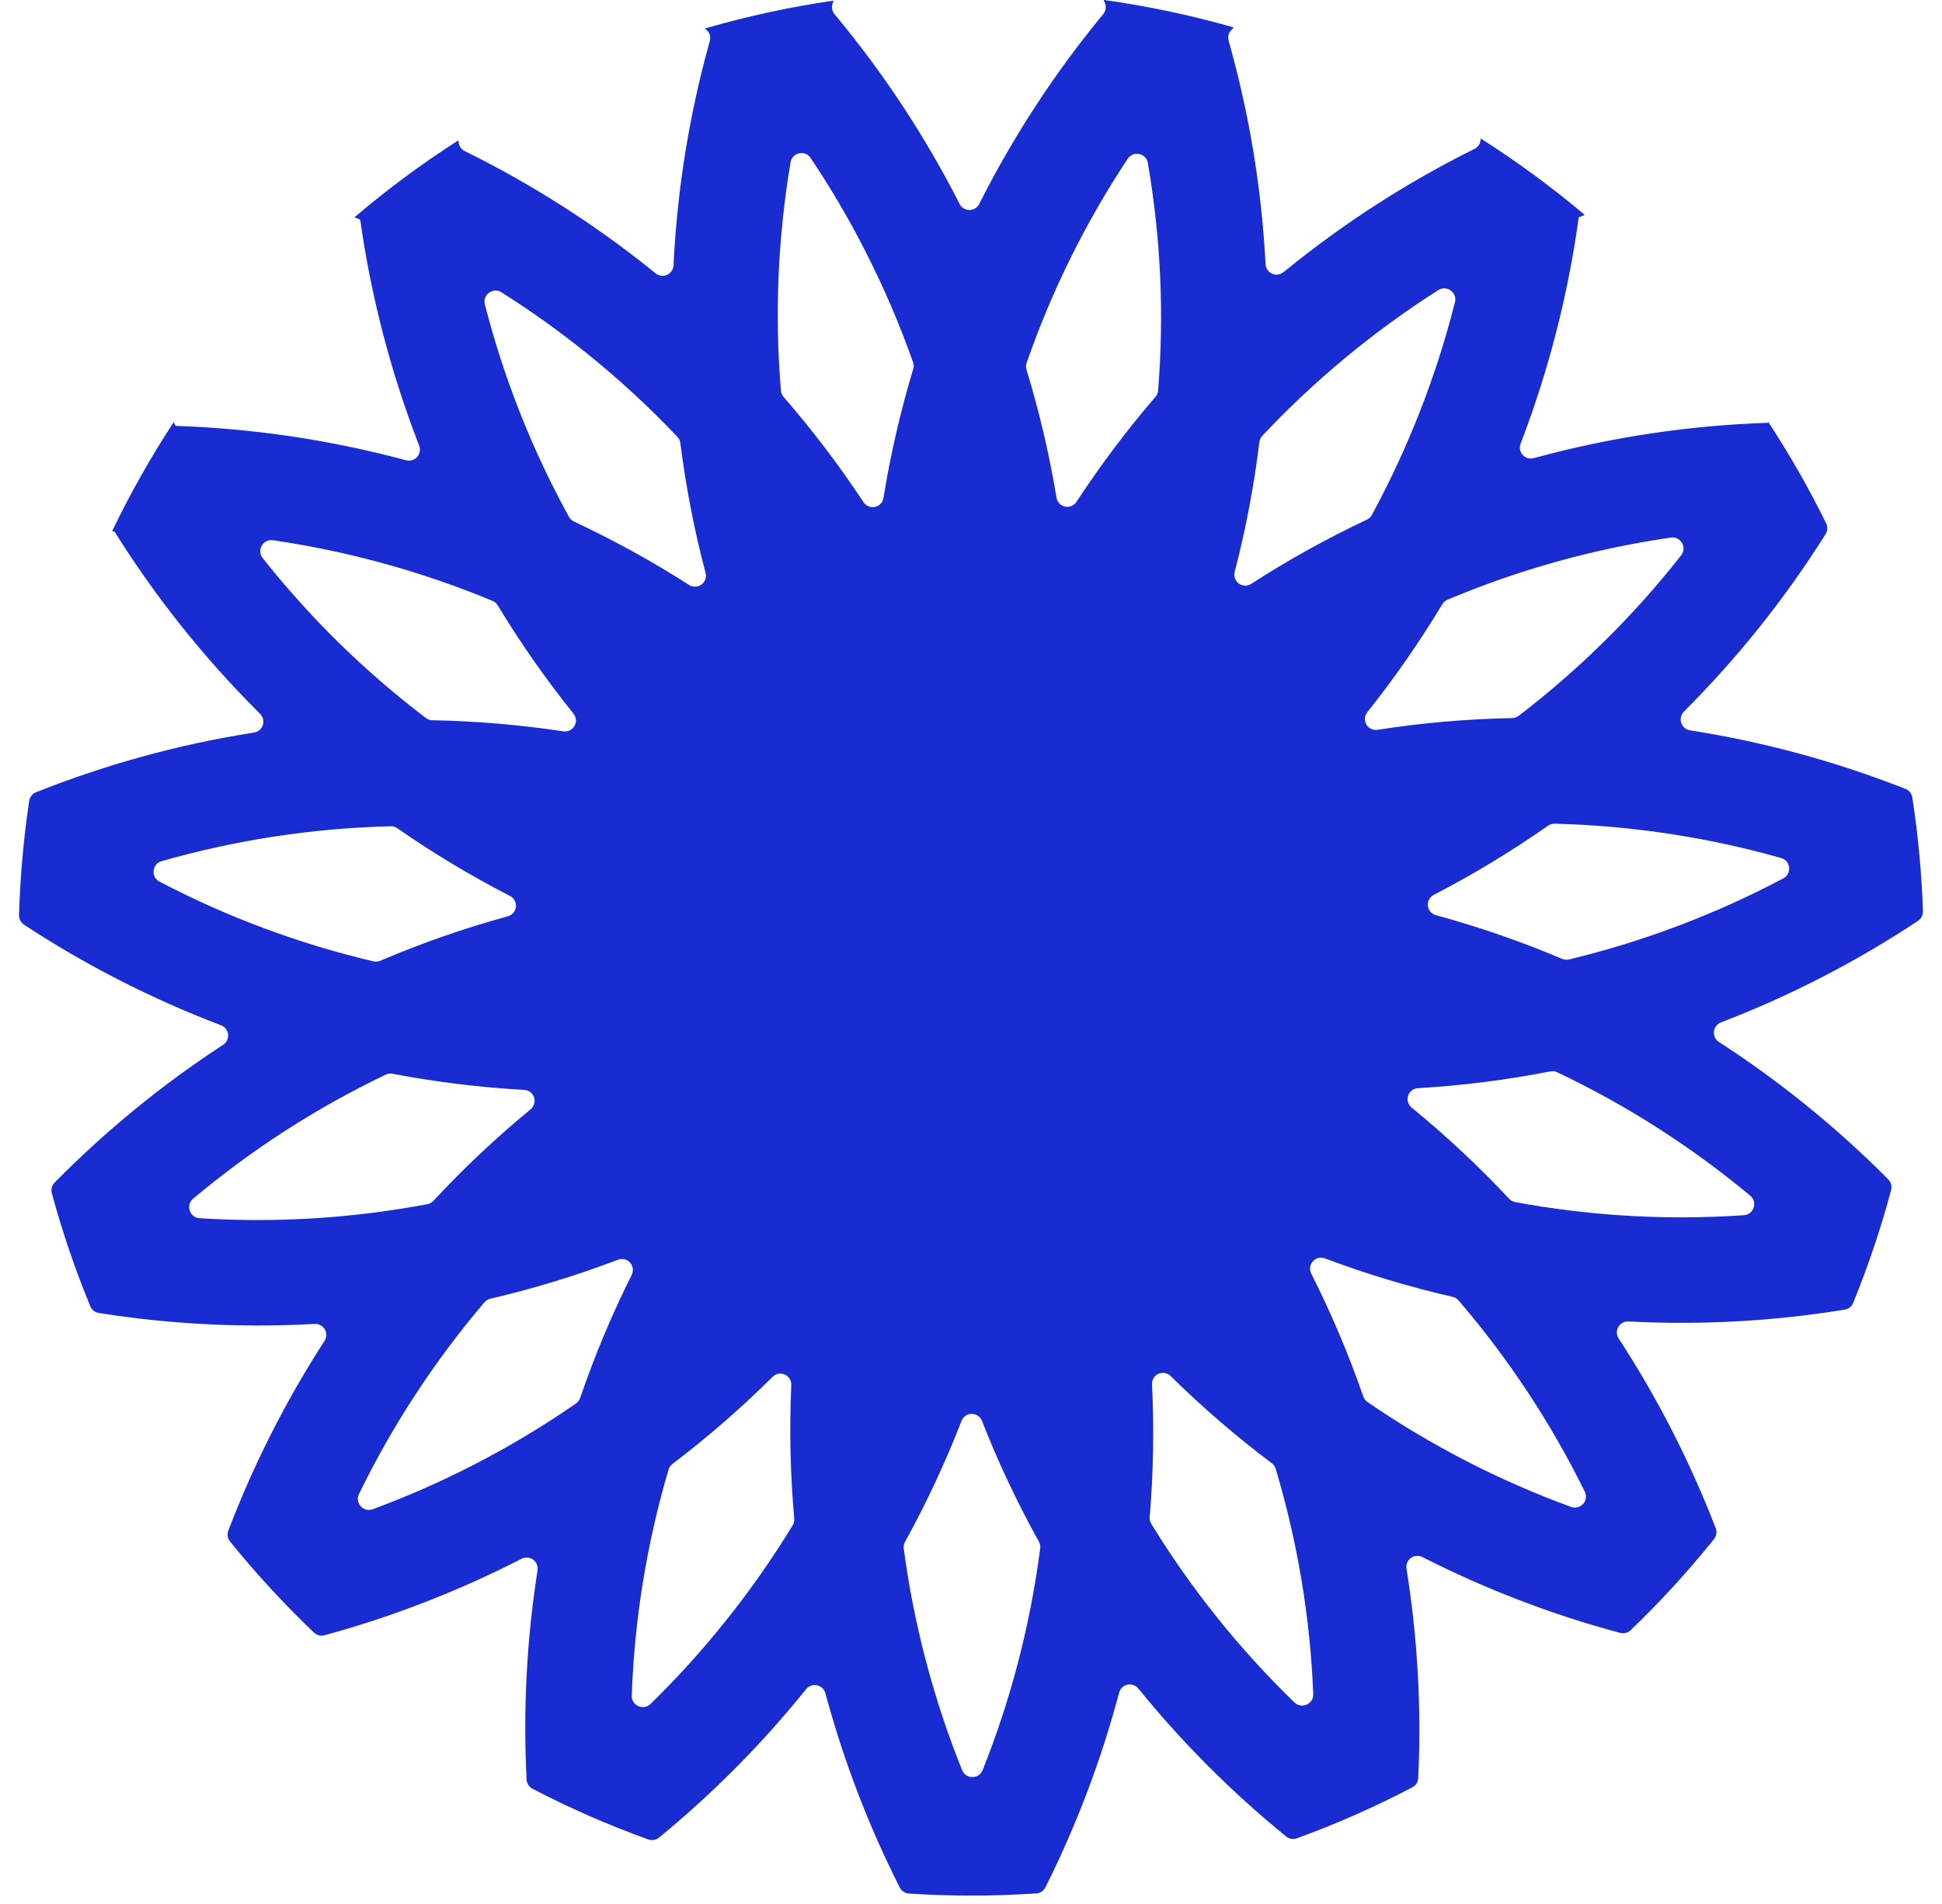 <svg width="51" height="50" viewBox="0 0 51 50" fill="none" xmlns="http://www.w3.org/2000/svg">
<path d="M36.937 41.194C36.919 41.086 36.964 40.978 37.052 40.913C37.14 40.849 37.257 40.84 37.354 40.889C39.011 41.732 40.751 42.4 42.547 42.881C42.645 42.907 42.75 42.88 42.824 42.81C43.604 42.061 44.335 41.262 45.013 40.419C45.078 40.338 45.094 40.228 45.057 40.131C44.385 38.386 43.53 36.716 42.509 35.15C42.449 35.058 42.446 34.941 42.5 34.847C42.554 34.752 42.657 34.696 42.766 34.702C43.236 34.727 43.704 34.739 44.171 34.739C45.602 34.739 47.031 34.623 48.444 34.392C48.544 34.376 48.629 34.309 48.667 34.215C49.061 33.249 49.394 32.261 49.664 31.253C49.691 31.153 49.662 31.046 49.59 30.973C48.241 29.613 46.749 28.403 45.142 27.363C45.05 27.304 44.999 27.198 45.011 27.09C45.022 26.982 45.093 26.889 45.195 26.849C47.012 26.152 48.747 25.258 50.369 24.183C50.453 24.127 50.503 24.031 50.5 23.93C50.466 22.93 50.373 21.933 50.221 20.944C50.206 20.841 50.137 20.755 50.041 20.717C48.217 19.998 46.319 19.482 44.382 19.179C44.274 19.162 44.185 19.086 44.151 18.982C44.118 18.878 44.145 18.765 44.222 18.687C45.633 17.278 46.881 15.715 47.943 14.027C47.997 13.942 48.003 13.834 47.958 13.743C47.506 12.825 46.997 11.935 46.436 11.079L46.423 11.103C44.374 11.171 42.34 11.475 40.361 12.009L40.279 12.031C40.174 12.06 40.062 12.028 39.989 11.947C39.916 11.866 39.895 11.751 39.934 11.649C39.944 11.623 39.954 11.597 39.964 11.571C40.683 9.679 41.185 7.712 41.46 5.707C41.513 5.685 41.566 5.665 41.619 5.644C40.755 4.915 39.843 4.245 38.889 3.639L38.882 3.643C38.887 3.755 38.825 3.859 38.724 3.909C36.961 4.784 35.3 5.853 33.773 7.094L33.707 7.147C33.623 7.216 33.507 7.232 33.407 7.188C33.308 7.144 33.241 7.047 33.236 6.939C33.234 6.91 33.233 6.883 33.231 6.854C33.123 4.895 32.799 2.954 32.265 1.066C32.237 0.965 32.265 0.858 32.339 0.784C32.36 0.763 32.381 0.742 32.402 0.721C31.284 0.401 30.146 0.16 28.995 0L28.984 0.02C29.061 0.125 29.057 0.269 28.973 0.37C27.723 1.883 26.643 3.53 25.754 5.28L25.716 5.356C25.668 5.453 25.568 5.514 25.459 5.515C25.35 5.515 25.25 5.454 25.201 5.357L25.163 5.282C24.265 3.53 23.176 1.884 21.916 0.372C21.85 0.293 21.831 0.185 21.867 0.088C21.876 0.064 21.885 0.04 21.893 0.016C20.755 0.181 19.629 0.424 18.524 0.745L18.522 0.76C18.627 0.827 18.675 0.955 18.641 1.075C18.111 2.97 17.793 4.918 17.692 6.884L17.688 6.968C17.683 7.077 17.617 7.174 17.517 7.218C17.418 7.262 17.302 7.247 17.218 7.178L17.152 7.125C15.624 5.894 13.965 4.835 12.204 3.967C12.112 3.922 12.051 3.83 12.044 3.728C12.043 3.713 12.042 3.698 12.041 3.683C11.085 4.295 10.172 4.971 9.308 5.707C9.358 5.727 9.409 5.747 9.459 5.767C9.742 7.771 10.251 9.736 10.978 11.625L11.008 11.703C11.048 11.805 11.027 11.92 10.954 12.001C10.881 12.082 10.769 12.115 10.664 12.087L10.582 12.065C8.632 11.547 6.629 11.251 4.613 11.184C4.595 11.152 4.579 11.119 4.561 11.086C3.959 12.006 3.418 12.964 2.942 13.954C2.962 13.954 2.982 13.952 3.002 13.951C4.075 15.668 5.339 17.256 6.771 18.686L6.83 18.746C6.908 18.823 6.936 18.936 6.902 19.04C6.869 19.144 6.779 19.22 6.672 19.236L6.588 19.25C4.657 19.559 2.765 20.081 0.947 20.805C0.851 20.843 0.782 20.93 0.767 21.032C0.618 22.026 0.529 23.027 0.5 24.031C0.497 24.133 0.547 24.228 0.631 24.284C2.255 25.349 3.989 26.234 5.804 26.924C5.906 26.962 5.978 27.055 5.99 27.163C6.001 27.272 5.951 27.378 5.86 27.437C4.259 28.481 2.776 29.694 1.435 31.054C1.362 31.128 1.334 31.235 1.361 31.335C1.635 32.345 1.972 33.336 2.371 34.303C2.41 34.397 2.495 34.464 2.595 34.48C3.971 34.699 5.363 34.808 6.757 34.809C7.257 34.809 7.759 34.795 8.263 34.767C8.372 34.76 8.475 34.816 8.53 34.91C8.585 35.005 8.582 35.122 8.522 35.213C7.508 36.781 6.662 38.45 5.996 40.195C5.959 40.292 5.977 40.401 6.042 40.482C6.724 41.325 7.46 42.124 8.245 42.873C8.319 42.943 8.424 42.97 8.522 42.943C10.313 42.455 12.047 41.781 13.698 40.934C13.795 40.884 13.912 40.892 14 40.956C14.088 41.02 14.133 41.128 14.117 41.236C13.832 43.053 13.735 44.895 13.829 46.732C13.835 46.835 13.894 46.928 13.986 46.975C14.968 47.486 15.983 47.93 17.024 48.305C17.121 48.34 17.228 48.321 17.308 48.256C18.726 47.093 20.02 45.787 21.17 44.358C21.239 44.273 21.349 44.234 21.456 44.257C21.562 44.279 21.647 44.359 21.676 44.465C22.151 46.228 22.805 47.938 23.629 49.567C23.675 49.659 23.767 49.719 23.869 49.726C24.409 49.761 24.953 49.779 25.501 49.78C26.077 49.78 26.648 49.76 27.215 49.722C27.317 49.715 27.409 49.654 27.455 49.562C28.273 47.928 28.921 46.216 29.39 44.45C29.418 44.345 29.502 44.264 29.609 44.241C29.716 44.218 29.826 44.257 29.895 44.342C31.051 45.767 32.352 47.069 33.776 48.227C33.855 48.292 33.963 48.31 34.059 48.275C35.098 47.897 36.11 47.45 37.089 46.937C37.181 46.889 37.24 46.796 37.245 46.693C37.332 44.854 37.229 43.011 36.937 41.194ZM45.965 31.4C46.165 31.567 46.06 31.894 45.799 31.912C45.258 31.949 44.714 31.968 44.166 31.969C43.749 31.969 43.329 31.958 42.909 31.936C41.863 31.881 40.822 31.759 39.792 31.568C39.731 31.557 39.676 31.527 39.634 31.482C38.834 30.627 37.978 29.826 37.072 29.086C36.979 29.011 36.943 28.887 36.979 28.774C37.016 28.662 37.118 28.583 37.237 28.577C38.405 28.507 39.568 28.36 40.716 28.135C40.777 28.123 40.84 28.131 40.895 28.158C42.714 29.022 44.417 30.111 45.965 31.4L45.965 31.4ZM43.953 21.914C44.905 22.063 45.848 22.269 46.775 22.532C47.027 22.603 47.063 22.945 46.832 23.067C45.053 24.009 43.163 24.724 41.206 25.196C41.146 25.21 41.083 25.205 41.026 25.181C39.948 24.724 38.839 24.341 37.709 24.033C37.595 24.002 37.511 23.904 37.499 23.786C37.486 23.668 37.548 23.555 37.653 23.5C38.693 22.962 39.695 22.355 40.654 21.684C40.704 21.648 40.764 21.63 40.826 21.631C41.873 21.657 42.918 21.752 43.953 21.914ZM44.15 14.583C42.91 16.162 41.476 17.578 39.883 18.798C39.834 18.835 39.774 18.856 39.712 18.857C38.528 18.88 37.347 18.983 36.177 19.165C36.06 19.184 35.943 19.129 35.884 19.026C35.824 18.924 35.834 18.795 35.908 18.703C36.626 17.802 37.284 16.854 37.878 15.866C37.91 15.814 37.957 15.773 38.013 15.749C39.892 14.957 41.863 14.409 43.881 14.117C44.138 14.08 44.311 14.378 44.15 14.583ZM33.074 11.607C33.081 11.546 33.108 11.489 33.15 11.444C34.526 9.981 36.079 8.696 37.773 7.618C37.994 7.478 38.274 7.681 38.21 7.934C37.718 9.881 36.984 11.759 36.026 13.524C35.997 13.578 35.951 13.621 35.895 13.647C34.847 14.141 33.832 14.704 32.858 15.333C32.759 15.397 32.63 15.394 32.534 15.325C32.438 15.255 32.395 15.134 32.425 15.019C32.716 13.897 32.933 12.757 33.074 11.607ZM15.415 9.282C16.255 9.958 17.049 10.69 17.791 11.473C17.832 11.518 17.859 11.575 17.867 11.636C18.012 12.786 18.233 13.925 18.529 15.046C18.56 15.16 18.517 15.282 18.421 15.351C18.325 15.421 18.196 15.425 18.096 15.361C17.126 14.74 16.116 14.184 15.072 13.695C15.017 13.67 14.971 13.627 14.942 13.573C13.974 11.813 13.232 9.939 12.733 7.993C12.668 7.74 12.948 7.536 13.169 7.676C13.948 8.168 14.698 8.704 15.415 9.282ZM6.898 14.655C6.736 14.45 6.908 14.15 7.167 14.187C9.148 14.476 11.085 15.011 12.934 15.779C12.99 15.802 13.038 15.843 13.07 15.896C13.67 16.887 14.335 17.838 15.061 18.742C15.136 18.834 15.146 18.963 15.087 19.066C15.027 19.168 14.911 19.224 14.794 19.206C13.655 19.033 12.506 18.936 11.355 18.914C11.293 18.913 11.234 18.892 11.185 18.855C9.585 17.641 8.145 16.229 6.898 14.655ZM4.243 22.615C6.203 22.055 8.226 21.747 10.264 21.699C10.325 21.697 10.385 21.715 10.435 21.751C11.381 22.408 12.37 23.002 13.394 23.53C13.499 23.583 13.561 23.697 13.549 23.815C13.537 23.933 13.453 24.031 13.338 24.062C12.196 24.375 11.077 24.765 9.987 25.23C9.931 25.254 9.868 25.26 9.808 25.246C7.854 24.786 5.966 24.083 4.188 23.152C3.958 23.031 3.992 22.688 4.243 22.615ZM8.109 32.002C7.153 32.055 6.195 32.052 5.24 31.991C4.979 31.974 4.872 31.647 5.071 31.479C6.614 30.184 8.314 29.089 10.132 28.22C10.187 28.194 10.25 28.186 10.31 28.198C11.452 28.415 12.608 28.557 13.768 28.622C13.887 28.628 13.989 28.706 14.026 28.819C14.063 28.932 14.027 29.055 13.935 29.131C13.031 29.874 12.179 30.677 11.382 31.535C11.341 31.58 11.285 31.61 11.225 31.622C10.196 31.816 9.155 31.943 8.109 32.002ZM12.433 38.47C11.576 38.911 10.693 39.299 9.789 39.634C9.544 39.724 9.312 39.468 9.427 39.234C10.31 37.425 11.417 35.733 12.722 34.2C12.762 34.153 12.816 34.12 12.876 34.106C14.016 33.84 15.136 33.497 16.231 33.081C16.341 33.038 16.467 33.069 16.546 33.156C16.626 33.244 16.643 33.372 16.59 33.478C16.066 34.525 15.614 35.606 15.235 36.713C15.215 36.772 15.177 36.822 15.126 36.857C14.265 37.453 13.365 37.992 12.433 38.47ZM19.013 42.622C18.413 43.368 17.769 44.078 17.084 44.747C16.897 44.929 16.582 44.79 16.591 44.529C16.662 42.517 16.987 40.521 17.558 38.59C17.576 38.532 17.612 38.48 17.661 38.443C18.587 37.74 19.466 36.976 20.291 36.156C20.375 36.072 20.501 36.048 20.61 36.096C20.718 36.144 20.786 36.254 20.78 36.372C20.728 37.542 20.754 38.713 20.858 39.879C20.863 39.94 20.849 40.002 20.817 40.055C20.272 40.949 19.67 41.807 19.013 42.622ZM20.578 10.423C20.538 10.377 20.513 10.319 20.508 10.258C20.342 8.256 20.427 6.242 20.762 4.261C20.805 4.004 21.143 3.93 21.289 4.149C21.805 4.92 22.276 5.72 22.699 6.545C23.192 7.505 23.619 8.496 23.978 9.513C23.998 9.571 24 9.634 23.982 9.692C23.647 10.802 23.387 11.933 23.201 13.077C23.183 13.194 23.094 13.288 22.978 13.312C22.862 13.337 22.743 13.288 22.678 13.189C22.04 12.222 21.338 11.298 20.578 10.423ZM26.713 43.741C26.466 44.673 26.163 45.589 25.806 46.485C25.709 46.727 25.365 46.728 25.267 46.486C24.515 44.618 24 42.664 23.734 40.668C23.726 40.607 23.738 40.544 23.767 40.491C24.333 39.465 24.828 38.404 25.252 37.312C25.294 37.202 25.4 37.129 25.519 37.129C25.637 37.128 25.744 37.201 25.787 37.311C26.214 38.401 26.714 39.461 27.283 40.484C27.313 40.538 27.325 40.6 27.317 40.661C27.183 41.7 26.981 42.729 26.713 43.741ZM27.746 13.07C27.557 11.933 27.294 10.81 26.958 9.708C26.94 9.65 26.941 9.587 26.961 9.529C27.618 7.638 28.51 5.837 29.616 4.168C29.761 3.95 30.1 4.021 30.144 4.278C30.484 6.251 30.575 8.259 30.414 10.255C30.409 10.316 30.385 10.374 30.345 10.421C29.593 11.294 28.9 12.215 28.269 13.18C28.204 13.279 28.085 13.328 27.97 13.304C27.854 13.279 27.765 13.186 27.746 13.07ZM30.192 39.84C30.29 38.68 30.311 37.516 30.254 36.354C30.248 36.235 30.315 36.125 30.423 36.077C30.532 36.029 30.658 36.052 30.742 36.135C31.576 36.957 32.463 37.722 33.399 38.425C33.448 38.462 33.485 38.514 33.502 38.573C34.077 40.495 34.408 42.483 34.488 44.488C34.499 44.749 34.184 44.89 33.996 44.709C32.55 43.308 31.285 41.731 30.233 40.014C30.202 39.962 30.187 39.901 30.192 39.84H30.192ZM34.792 33.046C35.888 33.458 37.01 33.795 38.151 34.057C38.211 34.071 38.265 34.104 38.305 34.151C39.616 35.679 40.729 37.366 41.619 39.172C41.734 39.406 41.504 39.662 41.259 39.573C39.368 38.882 37.571 37.956 35.911 36.817C35.86 36.782 35.822 36.731 35.802 36.673C35.419 35.567 34.962 34.489 34.435 33.444C34.382 33.338 34.399 33.211 34.478 33.123C34.557 33.035 34.682 33.004 34.793 33.046H34.792Z" fill="#182CD1"/>
</svg>
